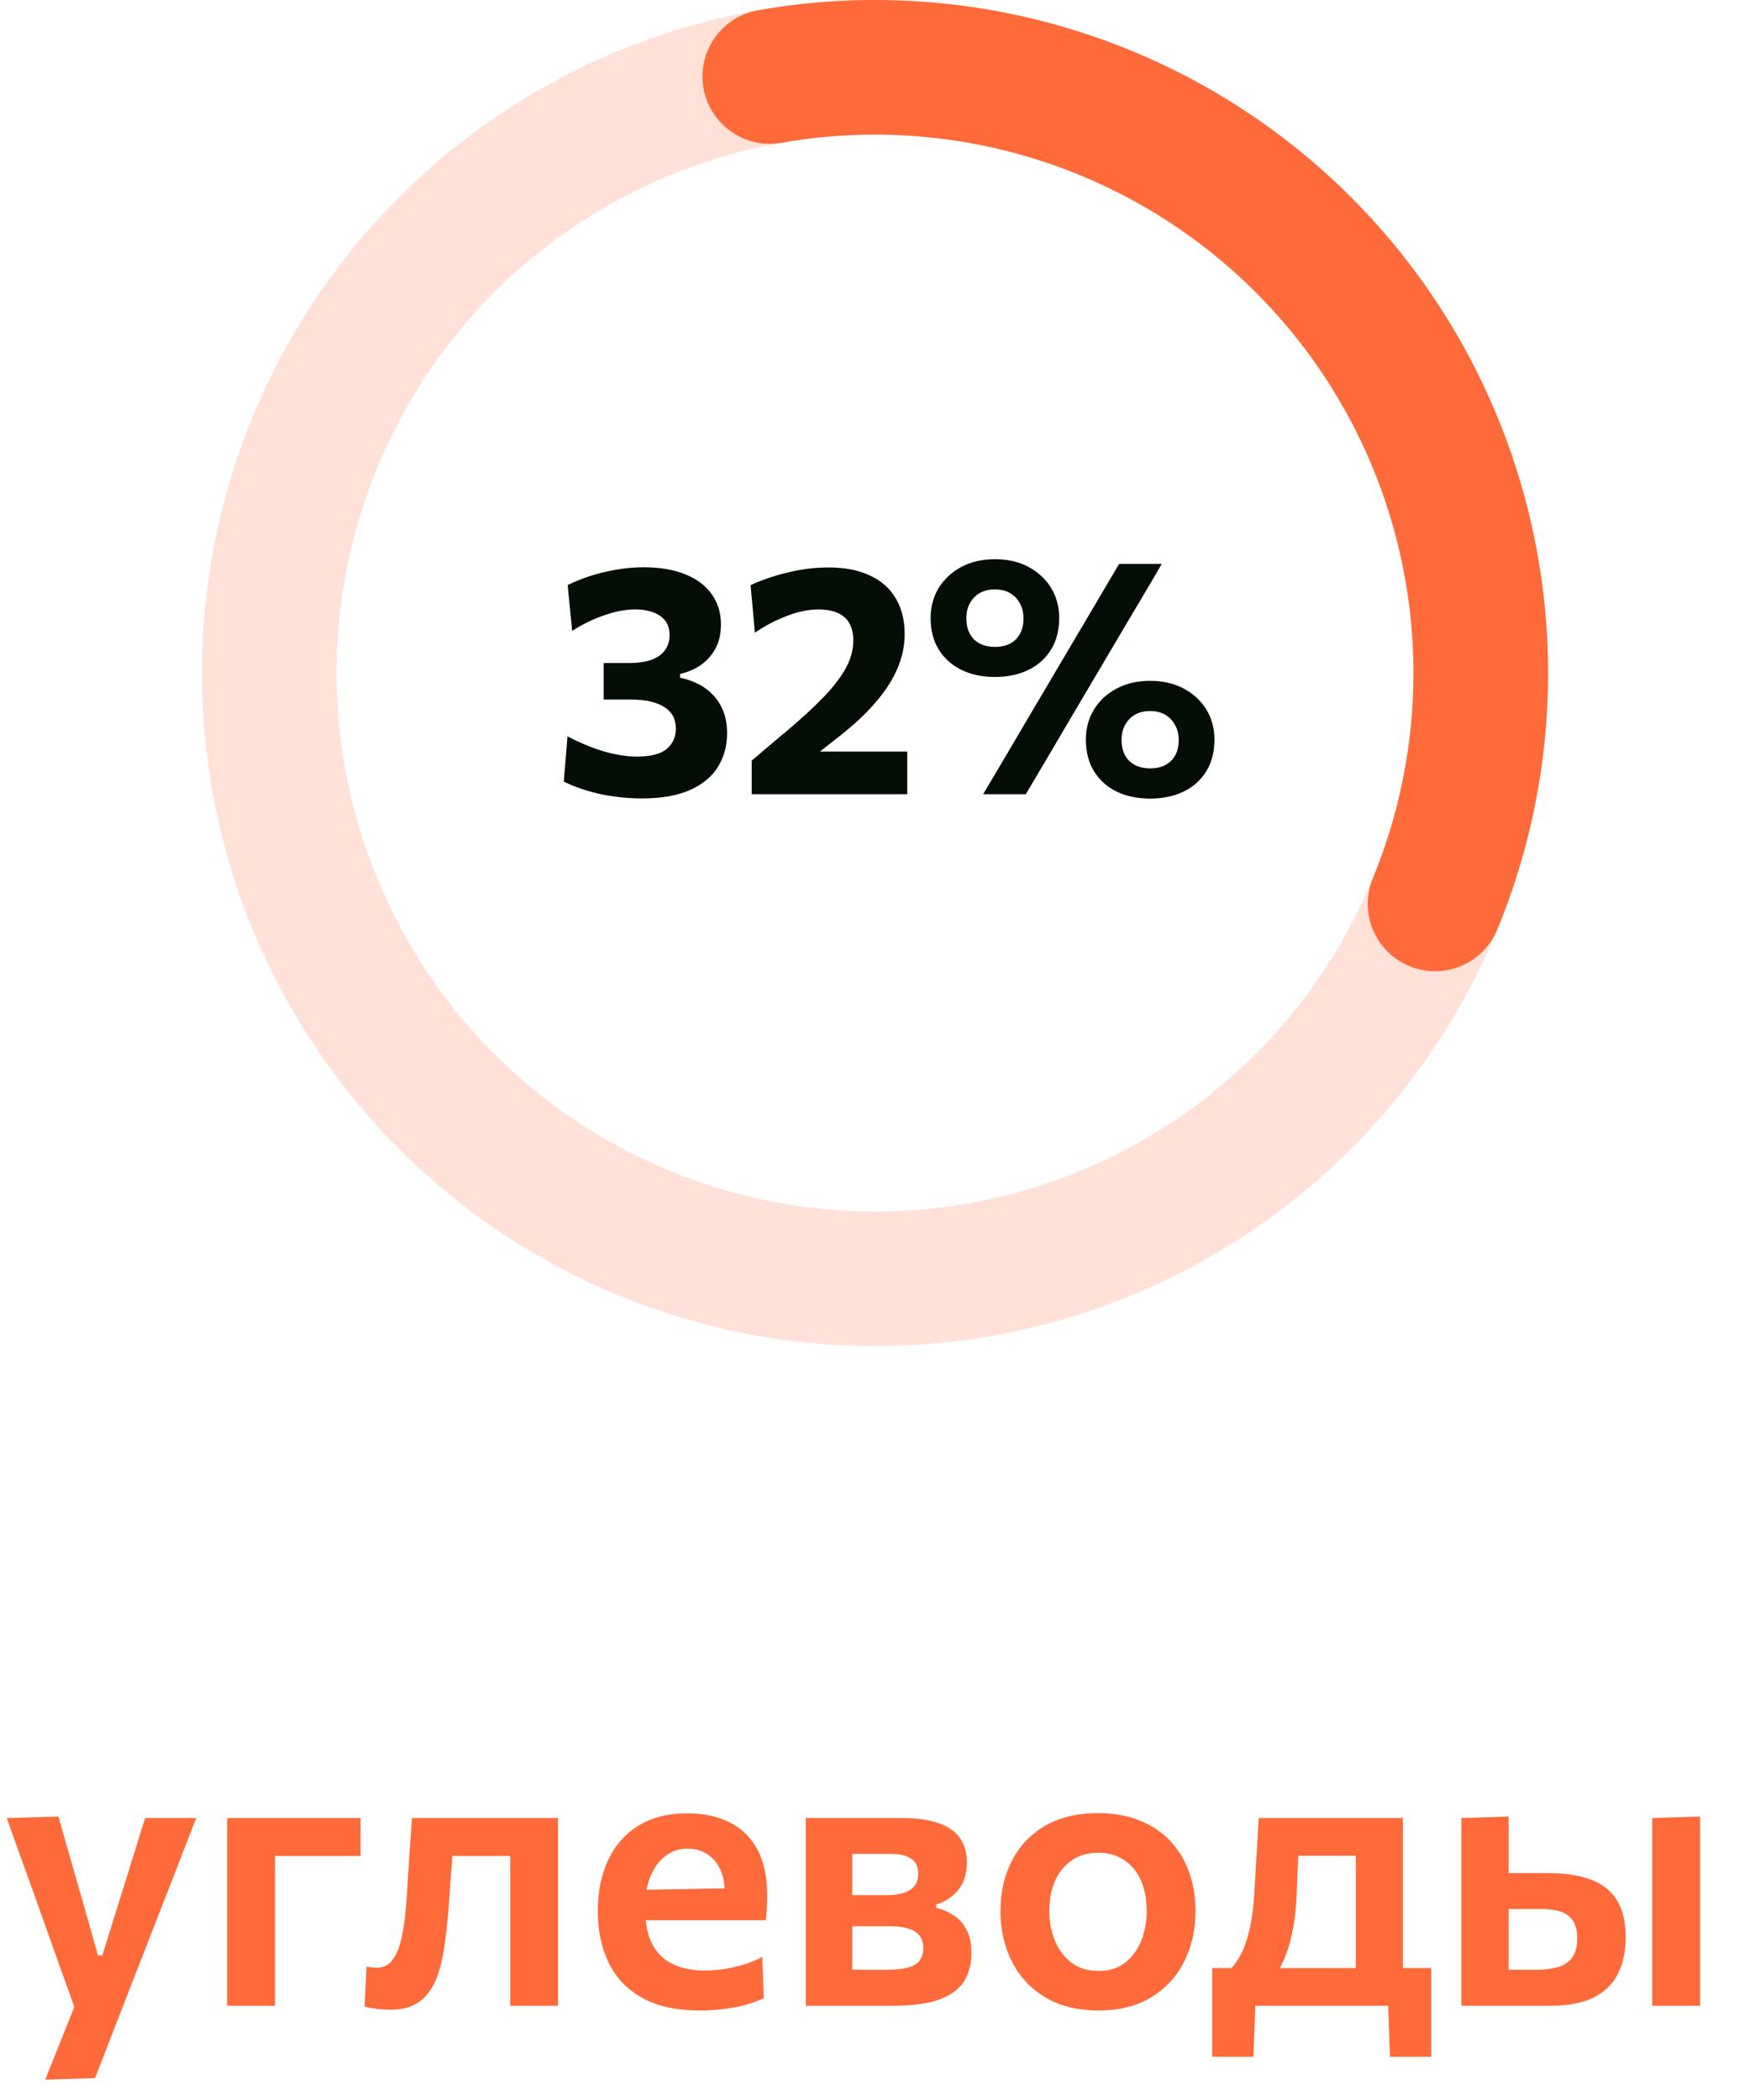 <svg width="65" height="78" viewBox="0 0 65 78" fill="none" xmlns="http://www.w3.org/2000/svg">
<path d="M32.5 2.5C35.455 2.5 38.381 3.082 41.11 4.213C43.84 5.343 46.321 7.001 48.41 9.09C50.499 11.179 52.157 13.66 53.287 16.39C54.418 19.119 55 22.045 55 25C55 27.955 54.418 30.881 53.287 33.61C52.157 36.34 50.499 38.821 48.41 40.91C46.321 42.999 43.84 44.657 41.11 45.787C38.38 46.918 35.455 47.5 32.5 47.5C29.545 47.5 26.619 46.918 23.89 45.787C21.16 44.657 18.679 42.999 16.59 40.91C14.501 38.821 12.843 36.34 11.713 33.61C10.582 30.881 10 27.955 10 25C10 22.045 10.582 19.119 11.713 16.39C12.843 13.66 14.501 11.179 16.59 9.09C18.679 7.001 21.16 5.343 23.89 4.213C26.619 3.082 29.545 2.5 32.5 2.5L32.5 2.5Z" stroke="#FFE1D8" stroke-width="5"/>
<path d="M28.593 2.842C32.561 2.142 36.645 2.521 40.416 3.939C44.188 5.356 47.51 7.761 50.035 10.901C52.56 14.042 54.195 17.802 54.77 21.791C55.345 25.779 54.838 29.849 53.302 33.574" stroke="#FF6A3A" stroke-width="5" stroke-linecap="round" stroke-linejoin="round"/>
<path d="M23.844 29.656C23.556 29.656 23.274 29.64 22.998 29.608C22.726 29.576 22.464 29.532 22.212 29.476C21.964 29.416 21.732 29.348 21.516 29.272C21.304 29.196 21.112 29.116 20.94 29.032L21.078 27.352C21.294 27.464 21.512 27.566 21.732 27.658C21.952 27.75 22.17 27.83 22.386 27.898C22.606 27.962 22.822 28.012 23.034 28.048C23.25 28.084 23.456 28.102 23.652 28.102C24.172 28.102 24.544 28.006 24.768 27.814C24.992 27.618 25.104 27.368 25.104 27.064C25.104 26.708 24.96 26.44 24.672 26.26C24.384 26.076 23.972 25.984 23.436 25.984C23.26 25.984 23.088 25.984 22.92 25.984C22.756 25.984 22.59 25.984 22.422 25.984V24.628C22.57 24.628 22.718 24.628 22.866 24.628C23.018 24.628 23.17 24.628 23.322 24.628C23.686 24.628 23.982 24.586 24.21 24.502C24.438 24.414 24.604 24.292 24.708 24.136C24.816 23.98 24.87 23.798 24.87 23.59C24.87 23.27 24.752 23.032 24.516 22.876C24.284 22.716 23.976 22.636 23.592 22.636C23.404 22.636 23.21 22.656 23.01 22.696C22.814 22.736 22.616 22.792 22.416 22.864C22.216 22.932 22.018 23.014 21.822 23.11C21.626 23.206 21.436 23.314 21.252 23.434L21.084 21.73C21.264 21.642 21.462 21.558 21.678 21.478C21.894 21.398 22.124 21.328 22.368 21.268C22.612 21.208 22.864 21.16 23.124 21.124C23.384 21.088 23.644 21.07 23.904 21.07C24.512 21.07 25.03 21.158 25.458 21.334C25.886 21.506 26.212 21.752 26.436 22.072C26.664 22.388 26.778 22.762 26.778 23.194C26.778 23.538 26.71 23.836 26.574 24.088C26.438 24.34 26.254 24.546 26.022 24.706C25.794 24.862 25.54 24.97 25.26 25.03V25.174C25.472 25.214 25.682 25.284 25.89 25.384C26.098 25.48 26.286 25.612 26.454 25.78C26.622 25.948 26.756 26.152 26.856 26.392C26.956 26.632 27.006 26.914 27.006 27.238C27.006 27.702 26.892 28.118 26.664 28.486C26.44 28.85 26.094 29.136 25.626 29.344C25.162 29.552 24.568 29.656 23.844 29.656ZM27.92 29.5V28.252C28.14 28.064 28.358 27.878 28.574 27.694C28.794 27.51 29.014 27.326 29.234 27.142C29.746 26.71 30.186 26.306 30.554 25.93C30.922 25.554 31.204 25.192 31.4 24.844C31.596 24.496 31.694 24.146 31.694 23.794C31.694 23.41 31.586 23.122 31.37 22.93C31.154 22.734 30.828 22.636 30.392 22.636C30.204 22.636 30.01 22.658 29.81 22.702C29.614 22.742 29.416 22.802 29.216 22.882C29.016 22.958 28.816 23.048 28.616 23.152C28.42 23.256 28.228 23.372 28.04 23.5L27.878 21.736C28.062 21.648 28.264 21.566 28.484 21.49C28.708 21.41 28.944 21.34 29.192 21.28C29.444 21.216 29.702 21.166 29.966 21.13C30.234 21.094 30.502 21.076 30.77 21.076C31.378 21.076 31.892 21.176 32.312 21.376C32.736 21.572 33.056 21.856 33.272 22.228C33.492 22.596 33.602 23.038 33.602 23.554C33.602 23.978 33.514 24.4 33.338 24.82C33.162 25.236 32.894 25.654 32.534 26.074C32.178 26.494 31.726 26.918 31.178 27.346L29.996 28.276L29.768 27.916H31.256C31.664 27.916 32.072 27.916 32.48 27.916C32.888 27.916 33.294 27.916 33.698 27.916V29.5H27.92ZM36.516 29.5C36.776 29.06 37.032 28.628 37.284 28.204C37.536 27.776 37.822 27.29 38.142 26.746L39.9 23.77C40.12 23.398 40.322 23.056 40.506 22.744C40.69 22.428 40.868 22.126 41.04 21.838C41.212 21.546 41.388 21.248 41.568 20.944H43.152C42.976 21.248 42.802 21.546 42.63 21.838C42.458 22.126 42.278 22.428 42.09 22.744C41.906 23.056 41.704 23.398 41.484 23.77L39.726 26.746C39.406 27.29 39.12 27.776 38.868 28.204C38.616 28.628 38.36 29.06 38.1 29.5H36.516ZM36.954 25.144C36.482 25.144 36.066 25.056 35.706 24.88C35.35 24.704 35.07 24.452 34.866 24.124C34.666 23.796 34.566 23.406 34.566 22.954C34.566 22.538 34.666 22.166 34.866 21.838C35.07 21.51 35.35 21.25 35.706 21.058C36.066 20.866 36.484 20.77 36.96 20.77C37.432 20.77 37.846 20.866 38.202 21.058C38.562 21.25 38.842 21.51 39.042 21.838C39.242 22.166 39.342 22.538 39.342 22.954C39.342 23.406 39.242 23.796 39.042 24.124C38.842 24.452 38.562 24.704 38.202 24.88C37.846 25.056 37.43 25.144 36.954 25.144ZM36.954 24.028C37.29 24.028 37.55 23.934 37.734 23.746C37.922 23.554 38.016 23.294 38.016 22.966C38.016 22.766 37.974 22.586 37.89 22.426C37.806 22.262 37.684 22.132 37.524 22.036C37.368 21.94 37.18 21.892 36.96 21.892C36.628 21.892 36.366 21.994 36.174 22.198C35.986 22.398 35.892 22.654 35.892 22.966C35.892 23.294 35.986 23.554 36.174 23.746C36.366 23.934 36.626 24.028 36.954 24.028ZM42.72 29.662C42.244 29.662 41.826 29.574 41.466 29.398C41.11 29.222 40.832 28.97 40.632 28.642C40.432 28.314 40.332 27.924 40.332 27.472C40.332 27.056 40.432 26.684 40.632 26.356C40.832 26.028 41.112 25.768 41.472 25.576C41.832 25.384 42.248 25.288 42.72 25.288C43.196 25.288 43.612 25.384 43.968 25.576C44.328 25.768 44.608 26.028 44.808 26.356C45.008 26.684 45.108 27.056 45.108 27.472C45.108 27.924 45.008 28.314 44.808 28.642C44.608 28.97 44.328 29.222 43.968 29.398C43.608 29.574 43.192 29.662 42.72 29.662ZM42.72 28.54C43.052 28.54 43.312 28.446 43.5 28.258C43.688 28.07 43.782 27.812 43.782 27.484C43.782 27.28 43.738 27.098 43.65 26.938C43.566 26.778 43.446 26.65 43.29 26.554C43.134 26.458 42.944 26.41 42.72 26.41C42.392 26.41 42.132 26.512 41.94 26.716C41.752 26.916 41.658 27.172 41.658 27.484C41.658 27.812 41.752 28.07 41.94 28.258C42.132 28.446 42.392 28.54 42.72 28.54Z" fill="#040E07"/>
<path d="M1.68 77.244C1.871 76.773 2.063 76.294 2.254 75.809C2.45 75.324 2.641 74.848 2.828 74.381V74.738C2.66 74.257 2.487 73.774 2.31 73.289C2.137 72.799 1.967 72.321 1.799 71.854L1.351 70.594C1.174 70.095 0.989 69.584 0.798 69.061C0.611 68.534 0.429 68.023 0.252 67.528L2.17 67.472C2.324 68.009 2.473 68.534 2.618 69.047C2.767 69.56 2.919 70.088 3.073 70.629L3.64 72.631H3.801L4.424 70.629C4.587 70.106 4.748 69.591 4.907 69.082C5.066 68.569 5.227 68.051 5.39 67.528H7.287C7.142 67.901 7.002 68.263 6.867 68.613C6.732 68.963 6.582 69.348 6.419 69.768C6.256 70.188 6.06 70.69 5.831 71.273L5.068 73.233C4.723 74.12 4.429 74.873 4.186 75.494C3.948 76.119 3.729 76.684 3.528 77.188L1.68 77.244ZM8.436 74.5C8.436 73.996 8.436 73.508 8.436 73.037C8.436 72.566 8.436 72.041 8.436 71.462V70.762C8.436 70.314 8.436 69.91 8.436 69.551C8.436 69.187 8.436 68.844 8.436 68.522C8.436 68.195 8.436 67.864 8.436 67.528H13.392V68.935C12.958 68.935 12.517 68.935 12.069 68.935C11.626 68.935 11.192 68.935 10.767 68.935H9.171L10.214 67.808C10.214 68.125 10.214 68.431 10.214 68.725C10.214 69.019 10.214 69.329 10.214 69.656C10.214 69.983 10.214 70.351 10.214 70.762V71.462C10.214 72.041 10.214 72.566 10.214 73.037C10.214 73.508 10.214 73.996 10.214 74.5H8.436ZM14.498 74.647C14.4 74.647 14.29 74.642 14.169 74.633C14.052 74.624 13.938 74.61 13.826 74.591C13.718 74.577 13.623 74.556 13.539 74.528L13.616 73.044C13.69 73.058 13.763 73.07 13.833 73.079C13.907 73.084 13.966 73.086 14.008 73.086C14.236 73.086 14.418 73 14.554 72.827C14.694 72.654 14.801 72.426 14.876 72.141C14.95 71.852 15.006 71.534 15.044 71.189C15.081 70.839 15.109 70.489 15.128 70.139C15.156 69.691 15.184 69.248 15.212 68.809C15.244 68.366 15.275 67.939 15.303 67.528H20.728C20.728 67.864 20.728 68.195 20.728 68.522C20.728 68.844 20.728 69.187 20.728 69.551C20.728 69.91 20.728 70.314 20.728 70.762V71.462C20.728 72.041 20.728 72.566 20.728 73.037C20.728 73.508 20.728 73.996 20.728 74.5H18.95C18.95 73.996 18.95 73.508 18.95 73.037C18.95 72.566 18.95 72.041 18.95 71.462V70.762C18.95 70.351 18.95 69.983 18.95 69.656C18.95 69.329 18.95 69.019 18.95 68.725C18.95 68.431 18.95 68.125 18.95 67.808L20.007 68.935H16.024L16.885 67.808C16.861 68.116 16.838 68.443 16.815 68.788C16.791 69.129 16.766 69.469 16.738 69.81C16.714 70.146 16.691 70.473 16.668 70.79C16.626 71.341 16.57 71.852 16.5 72.323C16.434 72.79 16.329 73.198 16.185 73.548C16.04 73.893 15.832 74.164 15.562 74.36C15.296 74.551 14.941 74.647 14.498 74.647ZM25.997 74.675C25.119 74.675 24.401 74.516 23.841 74.199C23.281 73.882 22.868 73.445 22.602 72.89C22.336 72.335 22.203 71.7 22.203 70.986C22.203 70.277 22.329 69.649 22.581 69.103C22.837 68.552 23.213 68.123 23.708 67.815C24.202 67.507 24.809 67.353 25.528 67.353C26.148 67.353 26.678 67.467 27.117 67.696C27.56 67.92 27.901 68.258 28.139 68.711C28.377 69.159 28.496 69.724 28.496 70.405C28.496 70.587 28.491 70.75 28.482 70.895C28.477 71.04 28.463 71.182 28.44 71.322L26.893 70.699C26.902 70.634 26.909 70.568 26.914 70.503C26.918 70.433 26.921 70.368 26.921 70.307C26.921 69.794 26.792 69.392 26.536 69.103C26.279 68.809 25.948 68.662 25.542 68.662C25.234 68.662 24.963 68.751 24.73 68.928C24.496 69.101 24.312 69.343 24.177 69.656C24.041 69.969 23.974 70.33 23.974 70.741V71.014C23.974 71.467 24.053 71.856 24.212 72.183C24.37 72.505 24.615 72.755 24.947 72.932C25.278 73.105 25.696 73.191 26.2 73.191C26.396 73.191 26.615 73.175 26.858 73.142C27.105 73.105 27.355 73.049 27.607 72.974C27.859 72.899 28.094 72.804 28.314 72.687L28.37 74.213C28.192 74.302 27.985 74.381 27.747 74.451C27.509 74.521 27.243 74.575 26.949 74.612C26.655 74.654 26.337 74.675 25.997 74.675ZM22.903 71.322V70.209L27.39 70.132L28.44 70.531V71.322H22.903ZM29.928 74.5C29.928 73.991 29.928 73.501 29.928 73.03C29.928 72.554 29.928 72.027 29.928 71.448V70.748C29.928 70.305 29.928 69.903 29.928 69.544C29.928 69.185 29.928 68.844 29.928 68.522C29.928 68.195 29.928 67.864 29.928 67.528C30.404 67.528 30.962 67.528 31.601 67.528C32.245 67.528 32.873 67.528 33.484 67.528C34.086 67.528 34.565 67.598 34.919 67.738C35.274 67.873 35.528 68.065 35.682 68.312C35.836 68.555 35.913 68.839 35.913 69.166C35.913 69.605 35.801 69.955 35.577 70.216C35.353 70.473 35.085 70.648 34.772 70.741V70.86C34.992 70.911 35.199 71 35.395 71.126C35.596 71.247 35.759 71.422 35.885 71.651C36.016 71.875 36.081 72.176 36.081 72.554C36.081 72.937 35.995 73.275 35.822 73.569C35.65 73.858 35.351 74.087 34.926 74.255C34.502 74.418 33.904 74.5 33.134 74.5C32.486 74.5 31.891 74.5 31.349 74.5C30.808 74.5 30.334 74.5 29.928 74.5ZM31.657 73.163H32.931C33.267 73.163 33.533 73.135 33.729 73.079C33.93 73.023 34.075 72.934 34.163 72.813C34.252 72.692 34.296 72.54 34.296 72.358C34.296 72.078 34.191 71.873 33.981 71.742C33.771 71.611 33.454 71.546 33.029 71.546H31.16V70.391H32.91C33.2 70.391 33.431 70.358 33.603 70.293C33.781 70.228 33.909 70.137 33.988 70.02C34.068 69.899 34.107 69.756 34.107 69.593C34.107 69.332 34.016 69.145 33.834 69.033C33.657 68.916 33.398 68.858 33.057 68.858H31.657C31.657 69.18 31.657 69.488 31.657 69.782C31.657 70.076 31.657 70.398 31.657 70.748V71.448C31.657 71.765 31.657 72.059 31.657 72.33C31.657 72.601 31.657 72.878 31.657 73.163ZM40.814 74.675C40.198 74.675 39.661 74.577 39.204 74.381C38.746 74.18 38.366 73.907 38.063 73.562C37.759 73.217 37.533 72.822 37.384 72.379C37.234 71.936 37.16 71.471 37.16 70.986C37.16 70.291 37.3 69.67 37.58 69.124C37.86 68.573 38.268 68.139 38.805 67.822C39.346 67.505 40.004 67.346 40.779 67.346C41.376 67.346 41.899 67.439 42.347 67.626C42.799 67.808 43.177 68.065 43.481 68.396C43.789 68.727 44.02 69.115 44.174 69.558C44.328 69.997 44.405 70.473 44.405 70.986C44.405 71.686 44.262 72.314 43.978 72.869C43.698 73.424 43.289 73.865 42.753 74.192C42.216 74.514 41.57 74.675 40.814 74.675ZM40.807 73.205C41.208 73.205 41.539 73.1 41.801 72.89C42.067 72.675 42.265 72.4 42.396 72.064C42.526 71.728 42.592 71.369 42.592 70.986C42.592 70.538 42.517 70.153 42.368 69.831C42.223 69.504 42.015 69.255 41.745 69.082C41.474 68.905 41.159 68.816 40.8 68.816C40.403 68.816 40.067 68.914 39.792 69.11C39.521 69.301 39.316 69.56 39.176 69.887C39.04 70.214 38.973 70.58 38.973 70.986C38.973 71.369 39.04 71.728 39.176 72.064C39.311 72.4 39.514 72.675 39.785 72.89C40.06 73.1 40.401 73.205 40.807 73.205ZM50.358 74.22C50.358 73.921 50.358 73.637 50.358 73.366C50.358 73.091 50.358 72.801 50.358 72.498C50.358 72.19 50.358 71.845 50.358 71.462V70.762C50.358 70.347 50.358 69.976 50.358 69.649C50.358 69.322 50.358 69.012 50.358 68.718C50.358 68.424 50.358 68.121 50.358 67.808L51.107 68.928H47.488L48.286 67.808C48.272 68.102 48.256 68.391 48.237 68.676C48.223 68.961 48.209 69.255 48.195 69.558C48.181 69.857 48.167 70.181 48.153 70.531C48.135 70.918 48.093 71.285 48.027 71.63C47.967 71.975 47.88 72.295 47.768 72.589C47.661 72.883 47.528 73.144 47.369 73.373L45.675 73.163C45.797 73.056 45.92 72.892 46.046 72.673C46.177 72.449 46.291 72.141 46.389 71.749C46.492 71.357 46.56 70.858 46.592 70.251C46.625 69.719 46.653 69.238 46.676 68.809C46.704 68.38 46.73 67.953 46.753 67.528H52.108C52.108 67.864 52.108 68.195 52.108 68.522C52.108 68.849 52.108 69.192 52.108 69.551C52.108 69.91 52.108 70.314 52.108 70.762V71.462C52.108 72.041 52.108 72.535 52.108 72.946C52.108 73.352 52.108 73.777 52.108 74.22H50.358ZM45.024 76.397C45.024 76.131 45.024 75.865 45.024 75.599C45.024 75.333 45.024 75.067 45.024 74.801C45.024 74.53 45.024 74.248 45.024 73.954C45.024 73.66 45.024 73.375 45.024 73.1C45.43 73.1 45.841 73.1 46.256 73.1C46.672 73.1 47.078 73.1 47.474 73.1H50.708C51.1 73.1 51.504 73.1 51.919 73.1C52.335 73.1 52.748 73.1 53.158 73.1C53.158 73.375 53.158 73.66 53.158 73.954C53.158 74.248 53.158 74.53 53.158 74.801C53.158 75.067 53.158 75.333 53.158 75.599C53.158 75.865 53.158 76.131 53.158 76.397H51.625L51.555 74.283L51.856 74.5H46.319L46.634 74.283L46.557 76.397H45.024ZM54.278 74.5C54.278 73.991 54.278 73.504 54.278 73.037C54.278 72.566 54.278 72.041 54.278 71.462V70.762C54.278 70.314 54.278 69.91 54.278 69.551C54.278 69.192 54.278 68.849 54.278 68.522C54.278 68.195 54.278 67.864 54.278 67.528L56.035 67.472C56.035 67.948 56.035 68.41 56.035 68.858C56.035 69.306 56.035 69.787 56.035 70.3C56.035 70.823 56.035 71.31 56.035 71.763C56.035 72.216 56.035 72.682 56.035 73.163H57.078C57.358 73.163 57.612 73.133 57.841 73.072C58.07 73.011 58.249 72.897 58.38 72.729C58.515 72.556 58.583 72.309 58.583 71.987C58.583 71.754 58.546 71.567 58.471 71.427C58.396 71.282 58.296 71.173 58.17 71.098C58.049 71.023 57.911 70.974 57.757 70.951C57.608 70.923 57.456 70.909 57.302 70.909H55.804L55.37 69.572C55.645 69.572 55.984 69.572 56.385 69.572C56.786 69.572 57.162 69.572 57.512 69.572C58.133 69.572 58.655 69.651 59.08 69.81C59.509 69.969 59.834 70.223 60.053 70.573C60.272 70.923 60.382 71.387 60.382 71.966C60.382 72.47 60.289 72.913 60.102 73.296C59.92 73.674 59.624 73.97 59.213 74.185C58.802 74.395 58.254 74.5 57.568 74.5C56.901 74.5 56.289 74.5 55.734 74.5C55.179 74.5 54.693 74.5 54.278 74.5ZM61.369 74.5C61.369 73.996 61.369 73.508 61.369 73.037C61.369 72.566 61.369 72.041 61.369 71.462V70.762C61.369 70.314 61.369 69.91 61.369 69.551C61.369 69.187 61.369 68.844 61.369 68.522C61.369 68.195 61.369 67.864 61.369 67.528L63.147 67.472C63.147 67.813 63.147 68.149 63.147 68.48C63.147 68.811 63.147 69.161 63.147 69.53C63.147 69.894 63.147 70.305 63.147 70.762V71.462C63.147 72.041 63.147 72.566 63.147 73.037C63.147 73.508 63.147 73.996 63.147 74.5H61.369Z" fill="#FF6A3A"/>
</svg>
